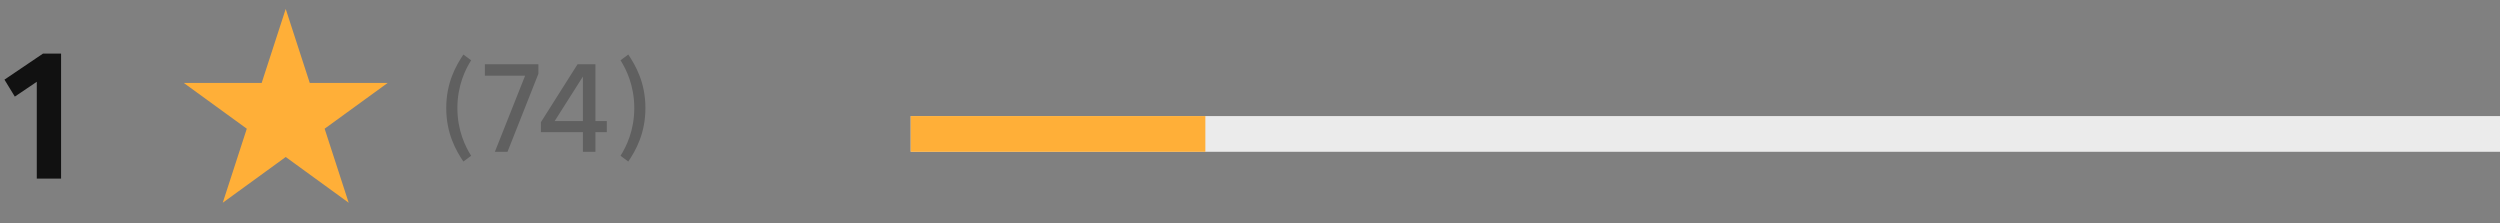 <svg width="280" height="25" viewBox="0 0 280 25" fill="none" xmlns="http://www.w3.org/2000/svg">
<rect x="0" y="0" width="280" height="25" fill="#808080" stroke="none"/>
<line x1="102" y1="15" x2="280" y2="15" stroke="#EBEBEB" stroke-width="4"/>
<line x1="102" y1="15" x2="135" y2="15" stroke="#FFAF38" stroke-width="4"/>
<path d="M52.766 6.752L51.898 6.108C51.072 7.354 49.98 9.244 49.98 12.1C49.98 14.956 51.072 16.86 51.898 18.092L52.766 17.448C52.122 16.426 51.226 14.62 51.226 12.1C51.226 9.58 52.122 7.774 52.766 6.752ZM54.307 7.2V8.474H58.815L55.427 17H56.841L60.299 8.264V7.2H54.307ZM67.961 13.556H66.687V7.2H64.685L60.583 13.682V14.802H65.287V17H66.687V14.802H67.961V13.556ZM62.123 13.556L65.287 8.572V13.556H62.123ZM70.368 6.108L69.5 6.752C70.144 7.774 71.04 9.58 71.04 12.1C71.04 14.62 70.144 16.426 69.5 17.448L70.368 18.092C71.194 16.86 72.286 14.956 72.286 12.1C72.286 9.244 71.194 7.354 70.368 6.108Z" fill="black" fill-opacity="0.25"/>
<path d="M32 1L34.694 9.292H43.413L36.359 14.416L39.053 22.708L32 17.584L24.947 22.708L27.641 14.416L20.587 9.292H29.306L32 1Z" fill="#FFAF38"/>
<path d="M4.82 6L0.5 8.92L1.66 10.82L4.12 9.16V20H6.84V6H4.82Z" fill="black" fill-opacity="0.87"/>
</svg>

